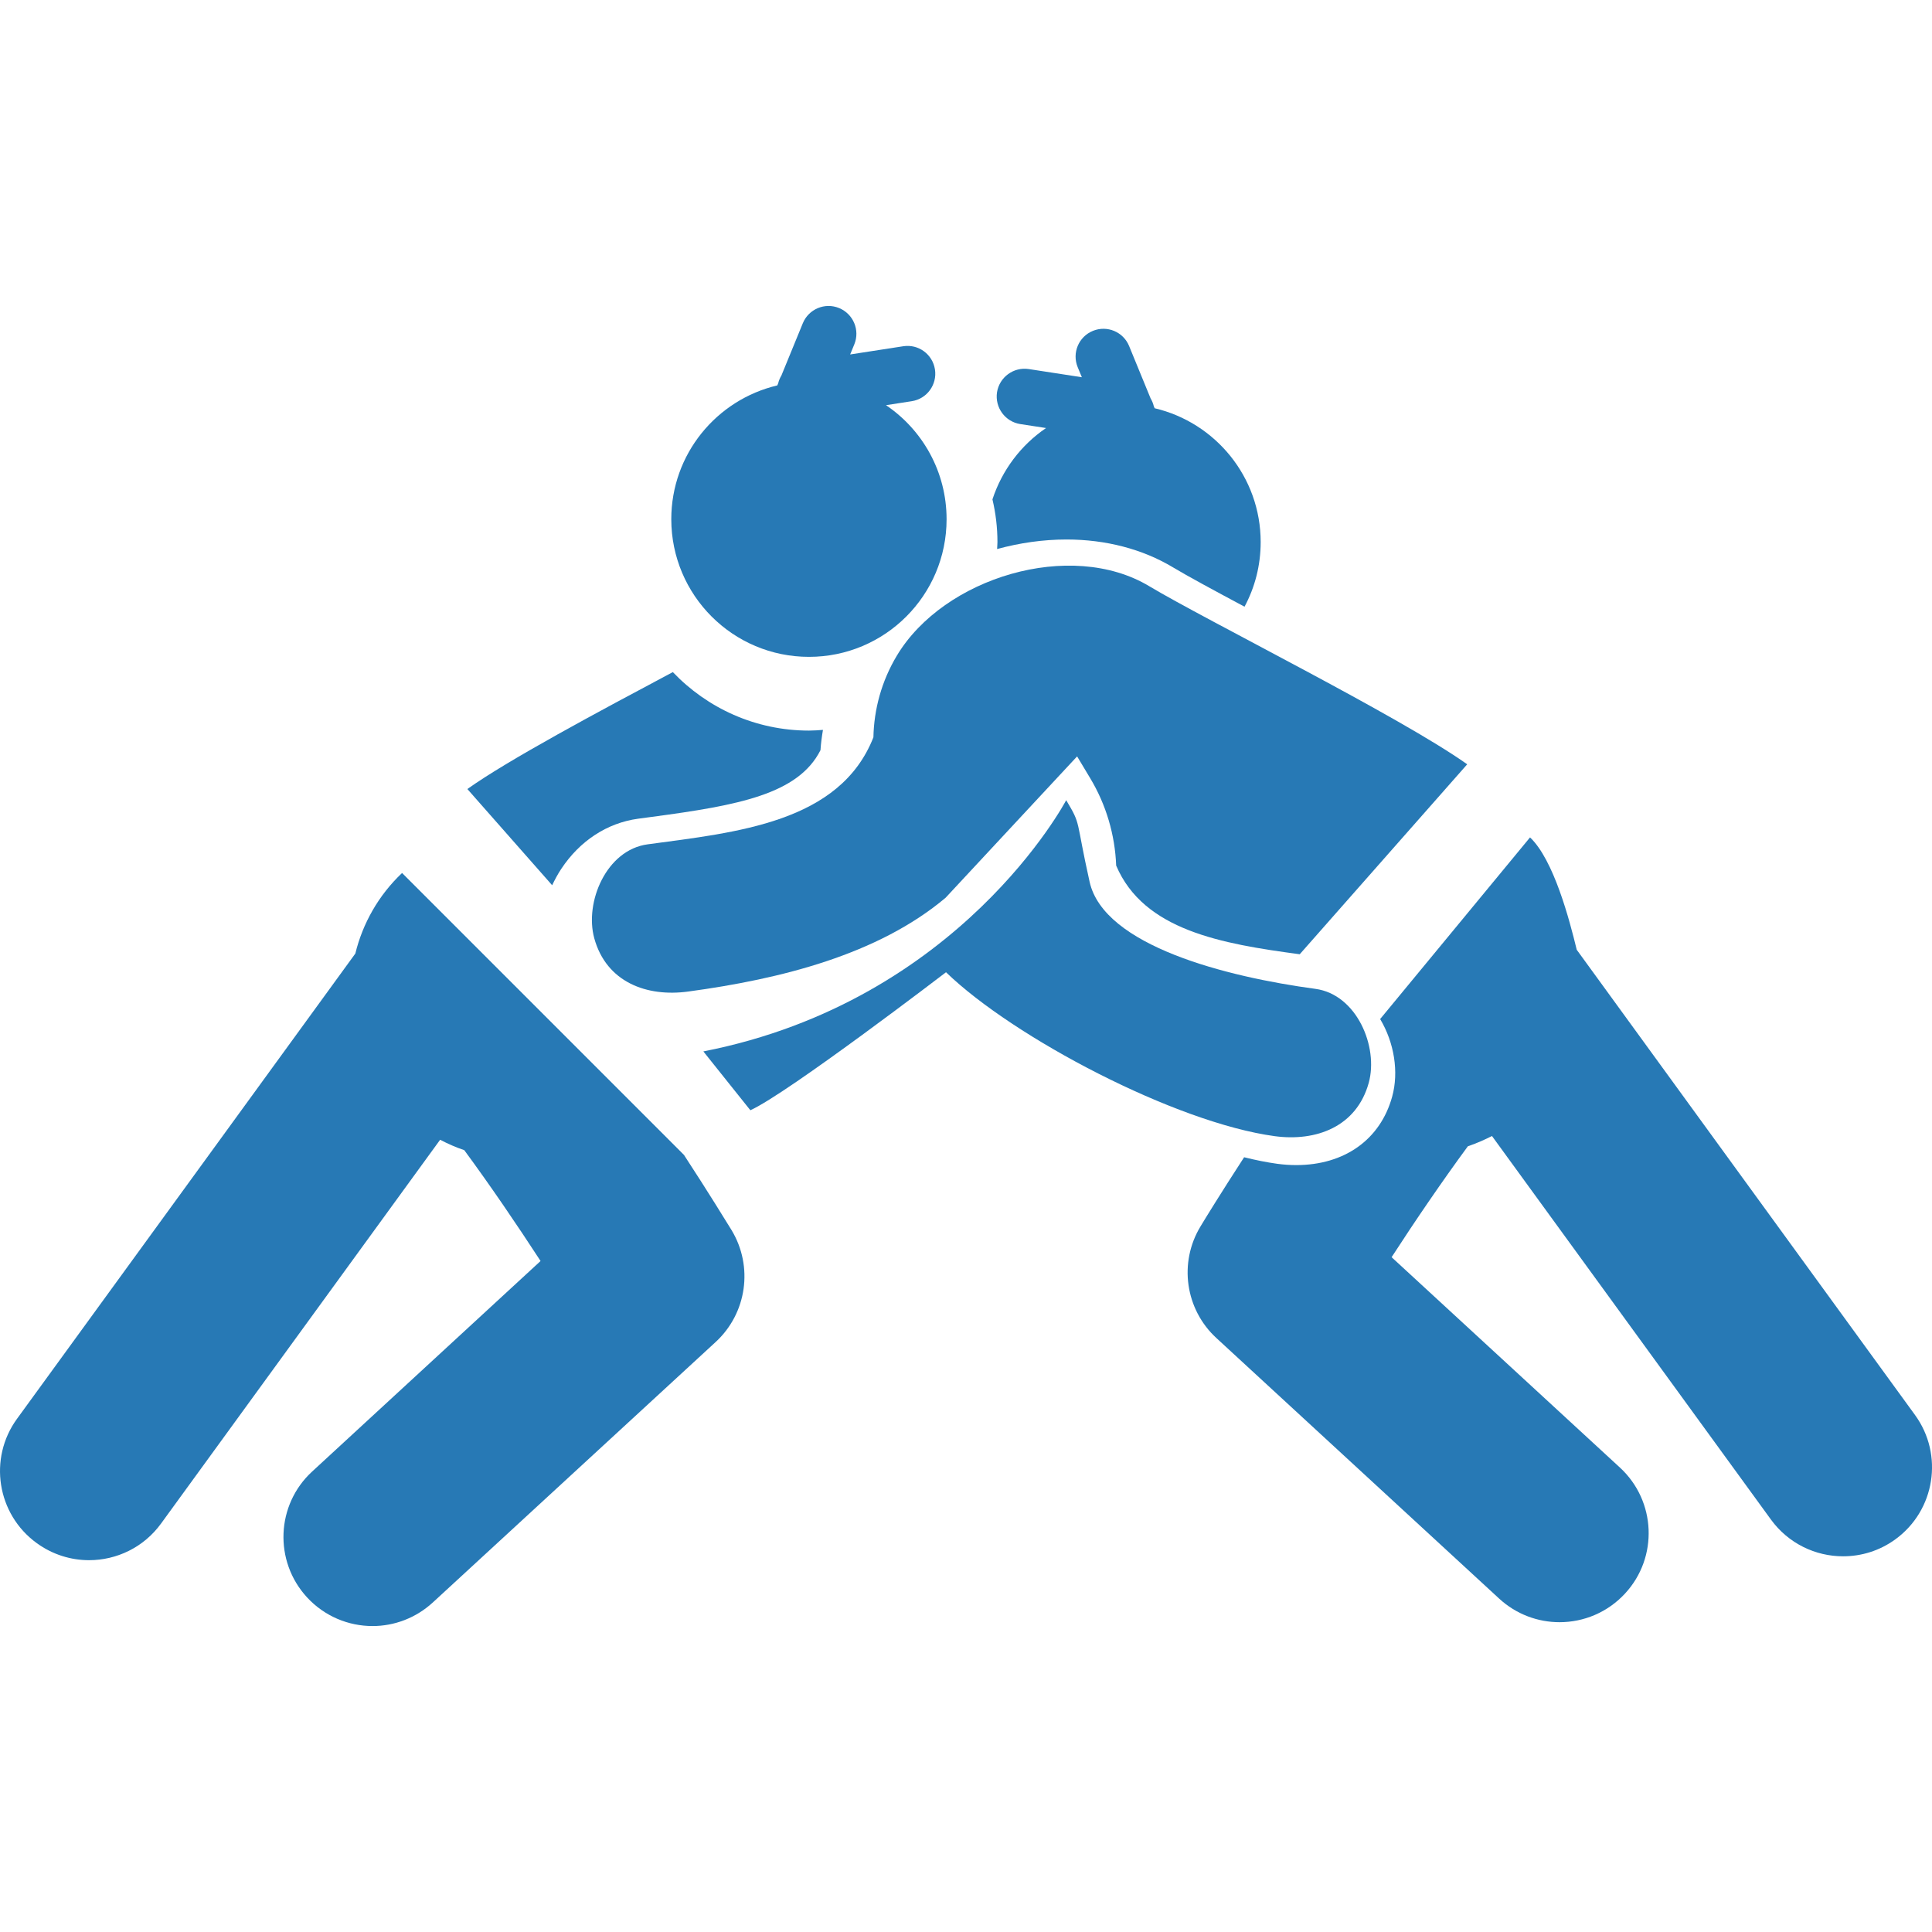 <?xml version="1.0" encoding="iso-8859-1"?>
<!-- Generator: Adobe Illustrator 18.1.1, SVG Export Plug-In . SVG Version: 6.00 Build 0)  -->
<svg xmlns="http://www.w3.org/2000/svg" xmlns:xlink="http://www.w3.org/1999/xlink" version="1.1" id="Capa_1" x="0px" y="0px" viewBox="0 0 57.667 57.667" style="enable-background:new 0 0 57.667 57.667;" xml:space="preserve" width="512px" height="512px">
<g>
	<g>
		<path d="M57.16,42.235L47.063,28.349c-0.217-0.893-0.686-2.683-1.394-3.354l-4.474,5.422    c0.421,0.705,0.562,1.58,0.359,2.316c-0.352,1.28-1.423,2.043-2.863,2.043c-0.185,0-0.377-0.013-0.563-0.038    c-0.313-0.043-0.649-0.11-0.993-0.196c-0.679,1.045-1.166,1.838-1.301,2.063c-0.657,1.082-0.457,2.478,0.473,3.333l8.442,7.779    c0.511,0.47,1.157,0.703,1.801,0.703c0.718,0,1.433-0.289,1.957-0.858c0.995-1.078,0.925-2.761-0.153-3.756l-6.817-6.281    c0.7-1.081,1.505-2.261,2.276-3.31c0.246-0.084,0.485-0.187,0.72-0.307l8.327,11.449c0.521,0.715,1.33,1.096,2.152,1.096    c0.543,0,1.088-0.162,1.562-0.507C57.76,45.084,58.022,43.419,57.16,42.235z" fill="#2779b5"/>
		<path d="M26.77,19.569c-0.459,0.765-0.683,1.605-0.7,2.438c-1.003,2.552-4.088,2.836-6.74,3.195    c-1.234,0.167-1.887,1.729-1.592,2.804c0.363,1.316,1.573,1.758,2.803,1.59c2.775-0.375,5.671-1.106,7.684-2.8l3.925-4.219    l0.39,0.65c0.474,0.788,0.741,1.689,0.776,2.609c0.824,1.935,3.148,2.335,5.479,2.647l4.999-5.67    c-2.027-1.438-7.791-4.297-9.493-5.317C31.964,16.093,28.172,17.232,26.77,19.569z" fill="#2779b5"/>
		<path d="M24.147,19.606c2.268,0,4.107-1.839,4.107-4.108c0-1.417-0.717-2.666-1.808-3.404l0.768-0.119    c0.453-0.069,0.763-0.494,0.693-0.947c-0.07-0.454-0.493-0.764-0.947-0.693l-1.584,0.245l0.124-0.302    c0.174-0.424-0.029-0.908-0.454-1.083c-0.424-0.174-0.908,0.029-1.083,0.453l-0.639,1.56c-0.043,0.072-0.077,0.15-0.096,0.232    l-0.027,0.064c-1.813,0.428-3.164,2.051-3.164,3.995C20.039,17.767,21.877,19.606,24.147,19.606z" fill="#2779b5"/>
		<path d="M40.855,32.32c0.295-1.074-0.357-2.637-1.592-2.804c-2.652-0.358-6.314-1.282-6.74-3.195    c-0.428-1.913-0.24-1.671-0.699-2.437c0,0-3.147,5.995-10.83,7.499l1.403,1.756c1.112-0.5,5.84-4.119,5.84-4.119    c2.017,1.952,6.852,4.492,9.813,4.893C39.282,34.078,40.491,33.636,40.855,32.32z" fill="#2779b5"/>
		<path d="M20.415,34.472l-8.414-8.415c-0.709,0.672-1.176,1.511-1.395,2.405L0.509,42.347    c-0.864,1.186-0.601,2.85,0.587,3.712c0.471,0.343,1.02,0.51,1.562,0.51c0.82,0,1.631-0.379,2.151-1.096l8.328-11.453    c0.234,0.122,0.474,0.228,0.72,0.31c0.772,1.047,1.575,2.229,2.278,3.309l-6.817,6.283c-1.08,0.992-1.149,2.676-0.154,3.756    c0.524,0.568,1.239,0.857,1.956,0.857c0.644,0,1.289-0.236,1.8-0.705l8.444-7.776c0.929-0.858,1.127-2.25,0.473-3.335    C21.69,36.482,21.157,35.608,20.415,34.472z" fill="#2779b5"/>
		<path d="M16.751,25.937c0.556-0.841,1.372-1.374,2.298-1.5l0.402-0.054    c2.592-0.345,4.373-0.677,5.039-1.991c0.013-0.203,0.04-0.405,0.074-0.606c-0.139,0.01-0.277,0.021-0.417,0.021    c-1.597,0-3.04-0.672-4.064-1.746c-2.251,1.198-4.894,2.61-6.133,3.49l2.531,2.872C16.561,26.257,16.648,26.092,16.751,25.937z" fill="#2779b5"/>
		<path d="M29.623,14.906c0.098,0.414,0.149,0.84,0.149,1.274c0,0.07-0.008,0.138-0.01,0.208    c0.671-0.183,1.371-0.285,2.073-0.285c1.17,0,2.269,0.287,3.172,0.829c0.444,0.267,1.236,0.694,2.14,1.177    c0.309-0.575,0.482-1.231,0.482-1.929c0-1.944-1.352-3.568-3.165-3.995l-0.026-0.064c-0.019-0.083-0.053-0.159-0.095-0.231    l-0.64-1.56c-0.172-0.424-0.657-0.628-1.082-0.454c-0.426,0.174-0.628,0.659-0.454,1.083l0.125,0.301l-1.584-0.244    c-0.454-0.069-0.877,0.241-0.949,0.694c-0.067,0.453,0.241,0.877,0.695,0.948l0.769,0.118    C30.477,13.283,29.91,14.03,29.623,14.906z" fill="#2779b5"/>
	</g>
</g>
<g>
</g>
<g>
</g>
<g>
</g>
<g>
</g>
<g>
</g>
<g>
</g>
<g>
</g>
<g>
</g>
<g>
</g>
<g>
</g>
<g>
</g>
<g>
</g>
<g>
</g>
<g>
</g>
<g>
</g>
</svg>
